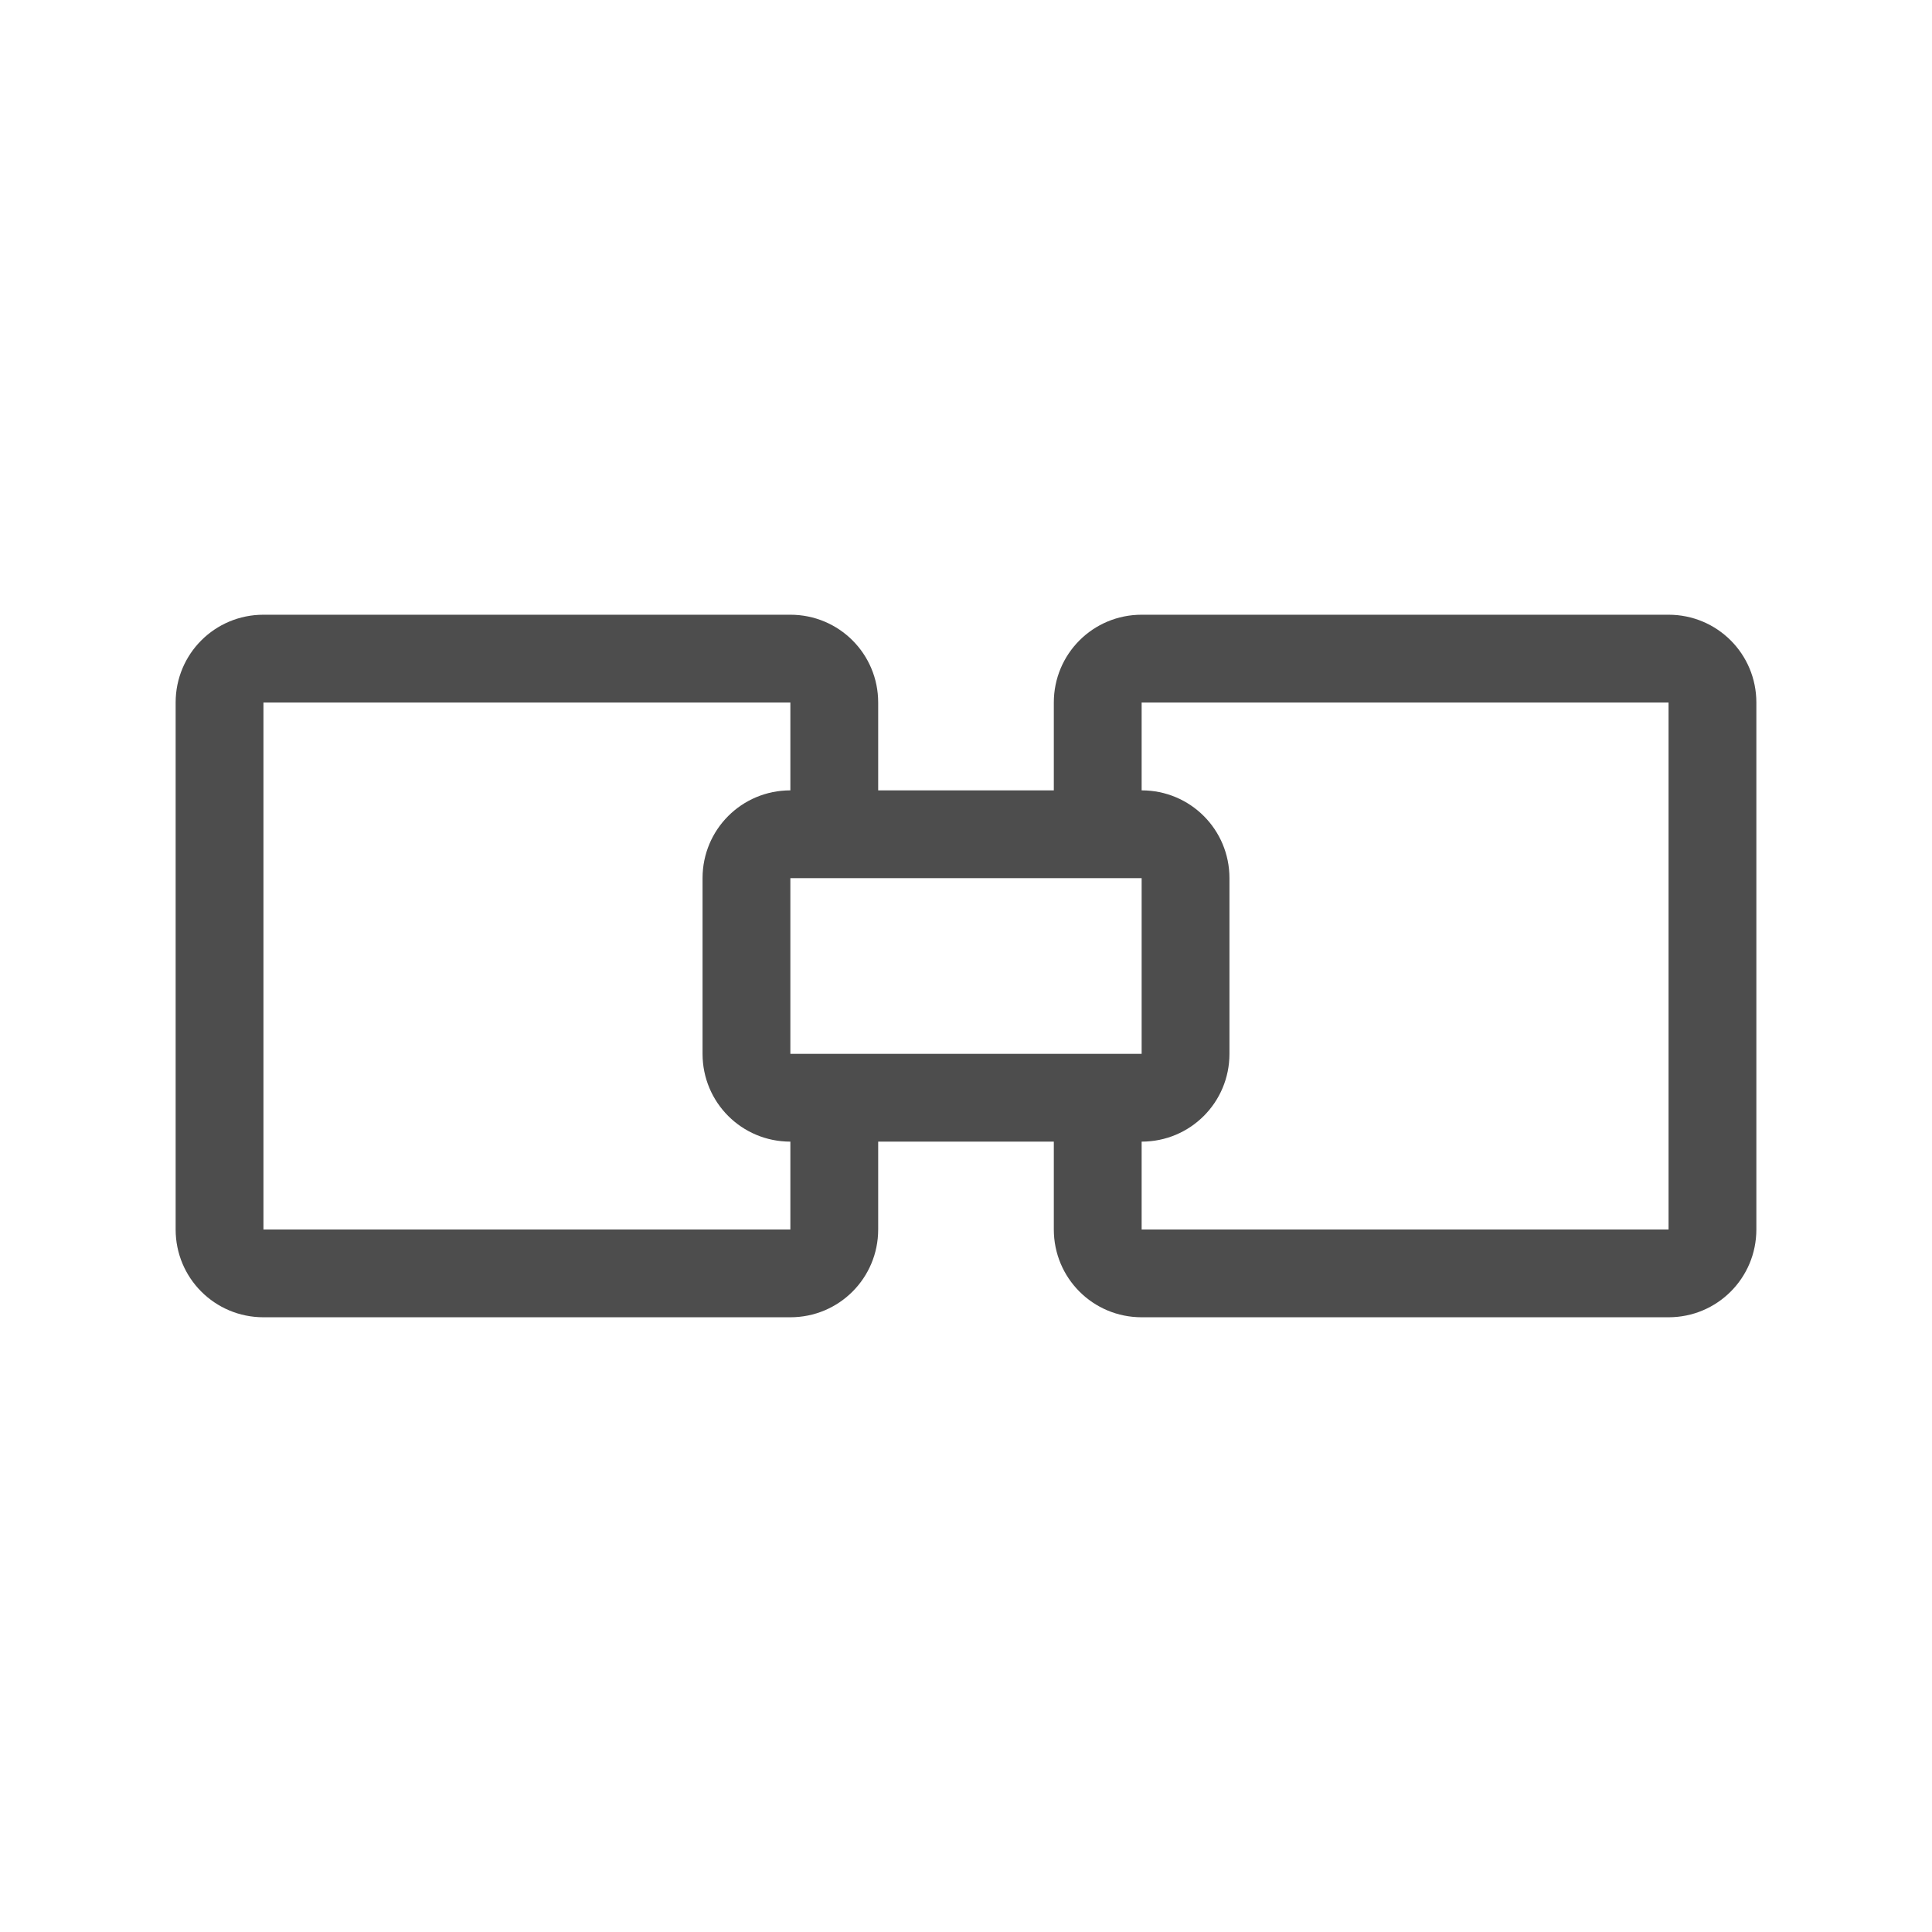 <svg height="22" viewBox="0 0 22 22" width="22" xmlns="http://www.w3.org/2000/svg"><path d="m3 7c-.554 0-1 .446-1 1v6c0 .554.446 1 1 1h6c .554 0 1-.446 1-1v-1h2v1c0 .554.446 1 1 1h6c .554 0 1-.446 1-1v-6c0-.554-.446-1-1-1h-6c-.554 0-1 .446-1 1v1h-2v-1c0-.554-.446-1-1-1zm0 1h4 2v1c-.554 0-1 .446-1 1v2c0 .554.446 1 1 1v1h-2-4zm10 0h3 3v6h-3-3v-1c .554 0 1-.446 1-1v-2c0-.554-.446-1-1-1zm-4 2h4v2h-4z" fill="#4d4d4d" transform=""/></svg>
